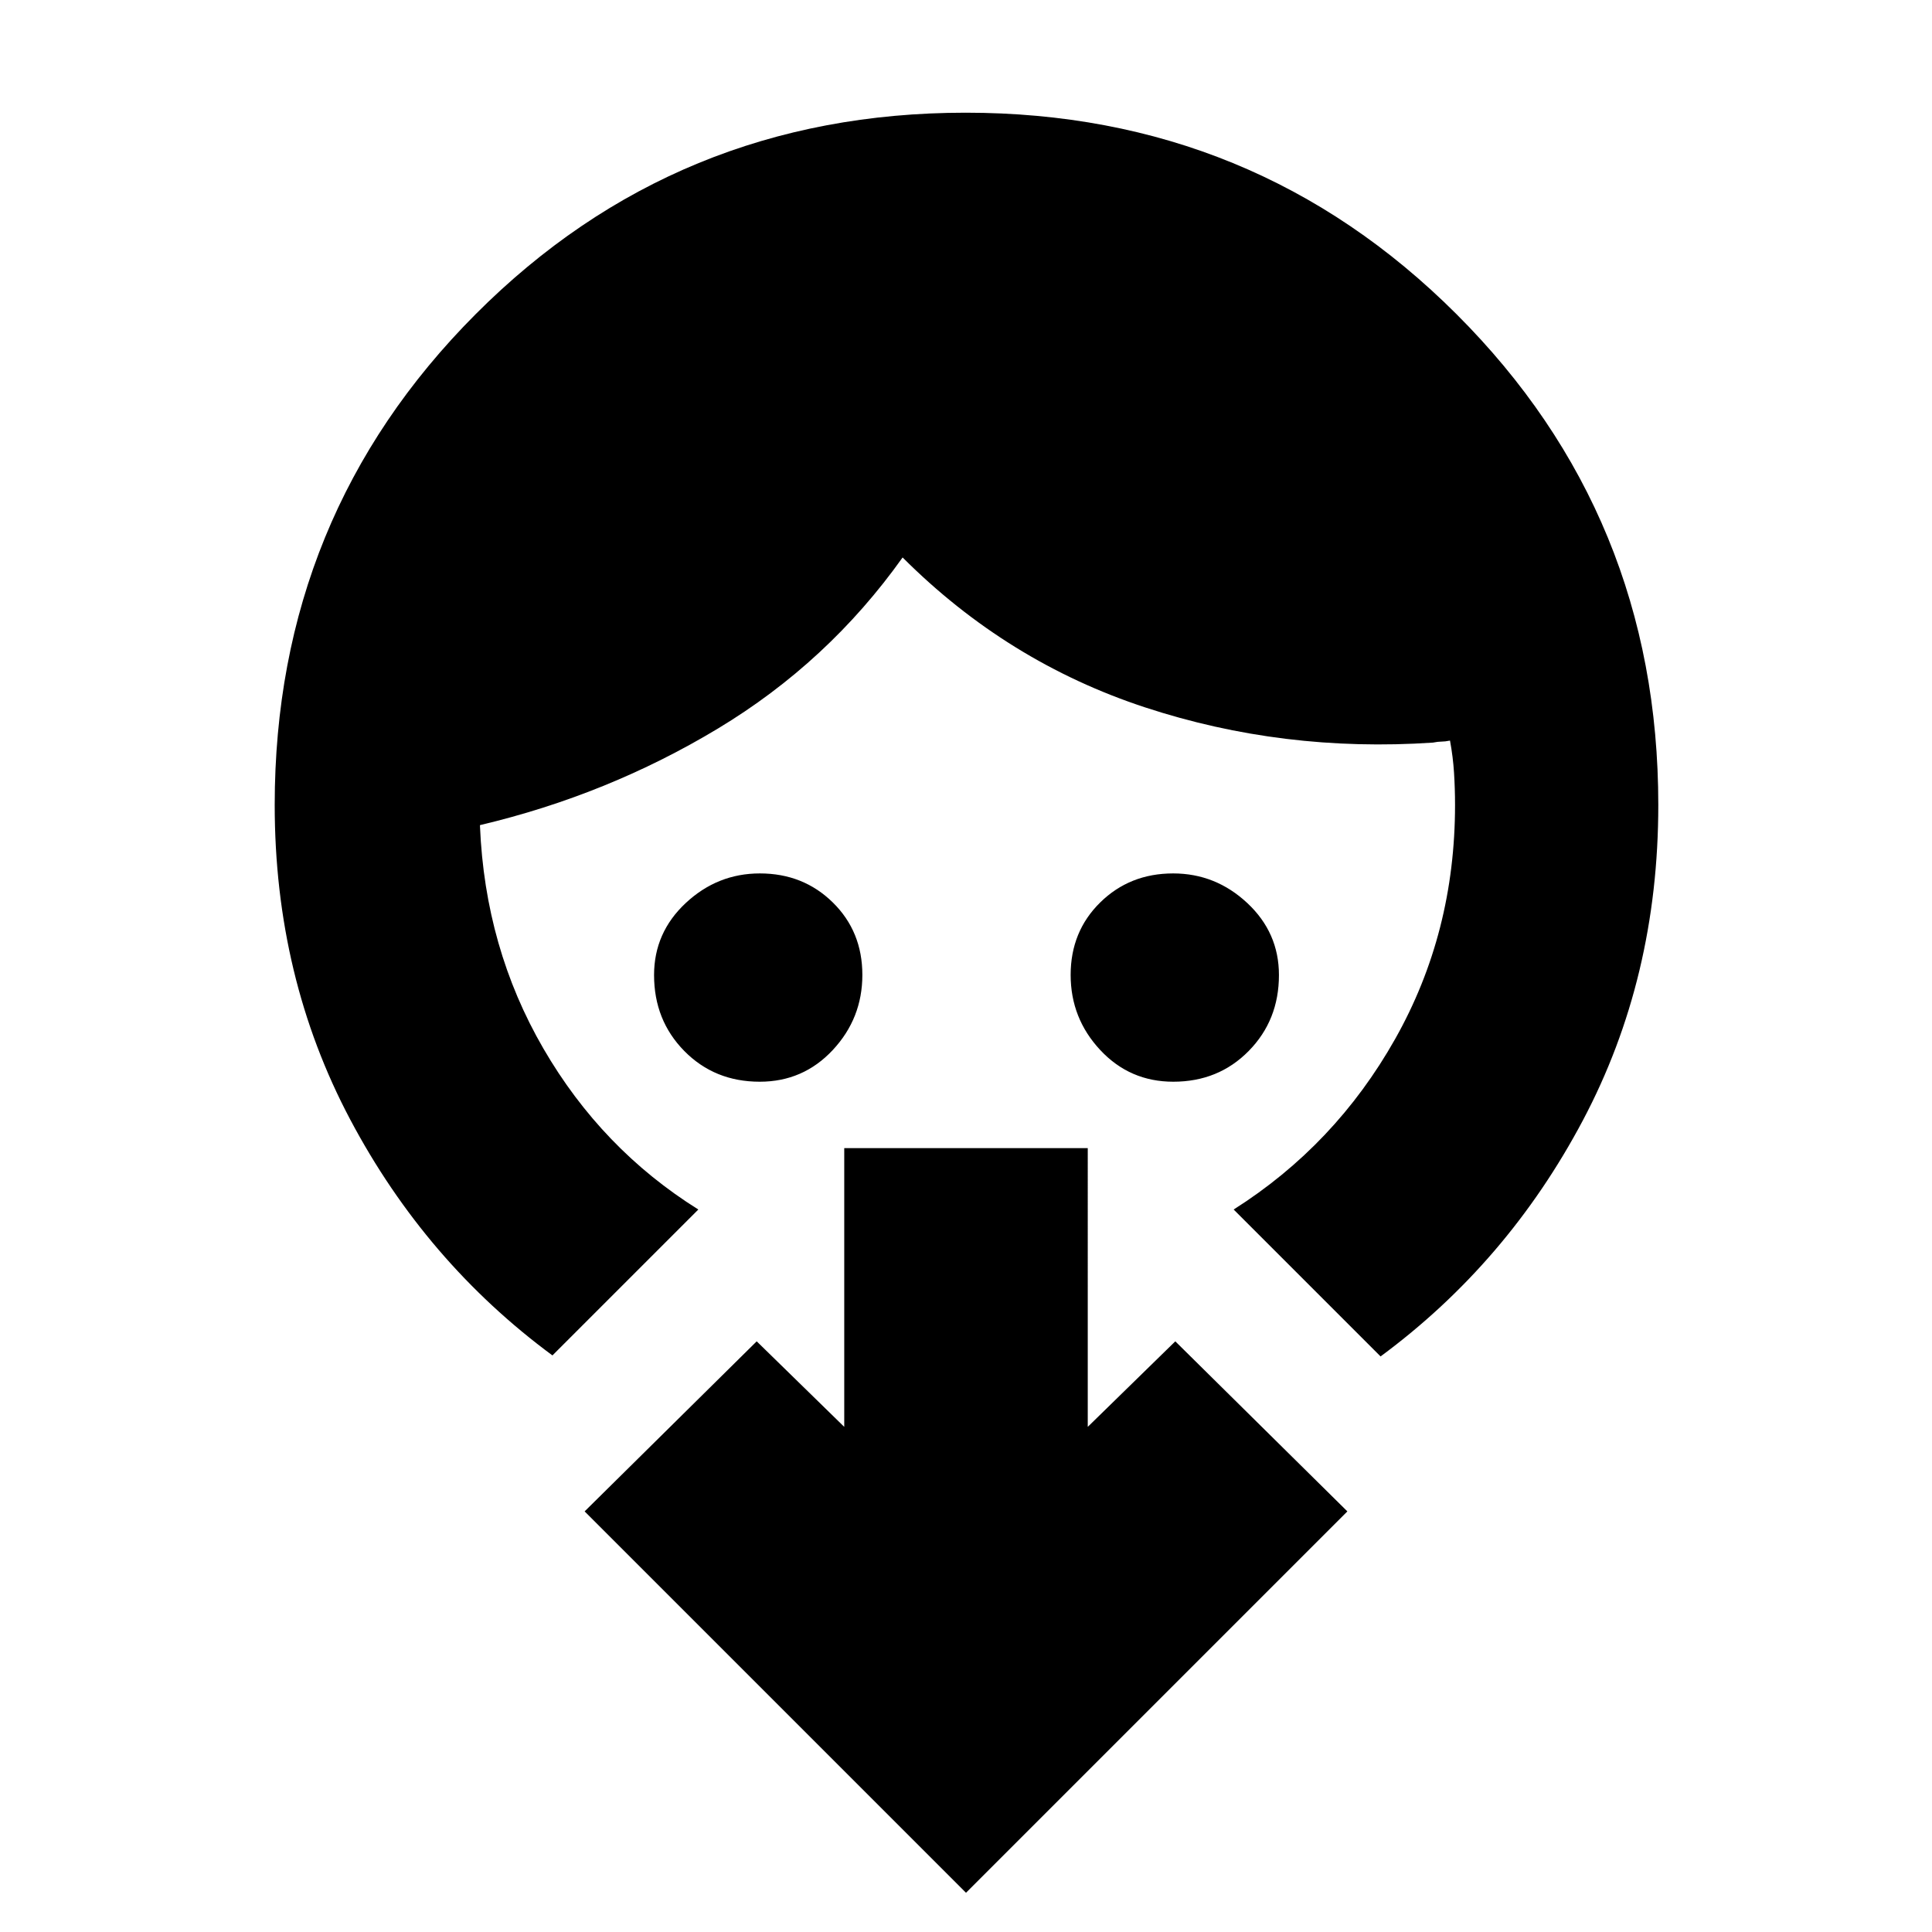 <svg xmlns="http://www.w3.org/2000/svg" height="24" viewBox="0 -960 960 960" width="24"><path d="M377.5-422.5q-22.45 0-37.48-15.27Q325-453.05 325-475.5q0-21.1 15.75-35.8Q356.5-526 377.57-526q21.57 0 36.25 14.43t14.68 36q0 21.57-14.7 37.32t-36.3 15.75Zm205.5 0q-21.6 0-36.3-15.75Q532-454 532-475.57t14.68-36Q561.36-526 582.93-526q21.07 0 36.82 14.7t15.75 35.8q0 22.45-15.03 37.73Q605.45-422.5 583-422.5ZM347-359l-72.5 72.5Q211.5-333 174-403.75T136.5-560q0-143.74 99.83-243.87Q336.17-904 479.83-904q143.67 0 243.92 100.13T824-560q0 86-37.5 156.75T686-286l-73-73q50.5-32 80.25-84.75T723-560q0-8.1-.5-16t-2-16q-2.5.5-4.25.5t-4.25.5q-74.5 5-143-17.5T448.5-683q-37 52-91.75 85T238.5-550v.5Q241-489 270-439t77 80ZM480-19.5 290.5-209l85.5-84.5 43.5 42.5v-138.5h121V-251l43.5-42.5 85.5 84.5L480-19.5Z"/></svg>